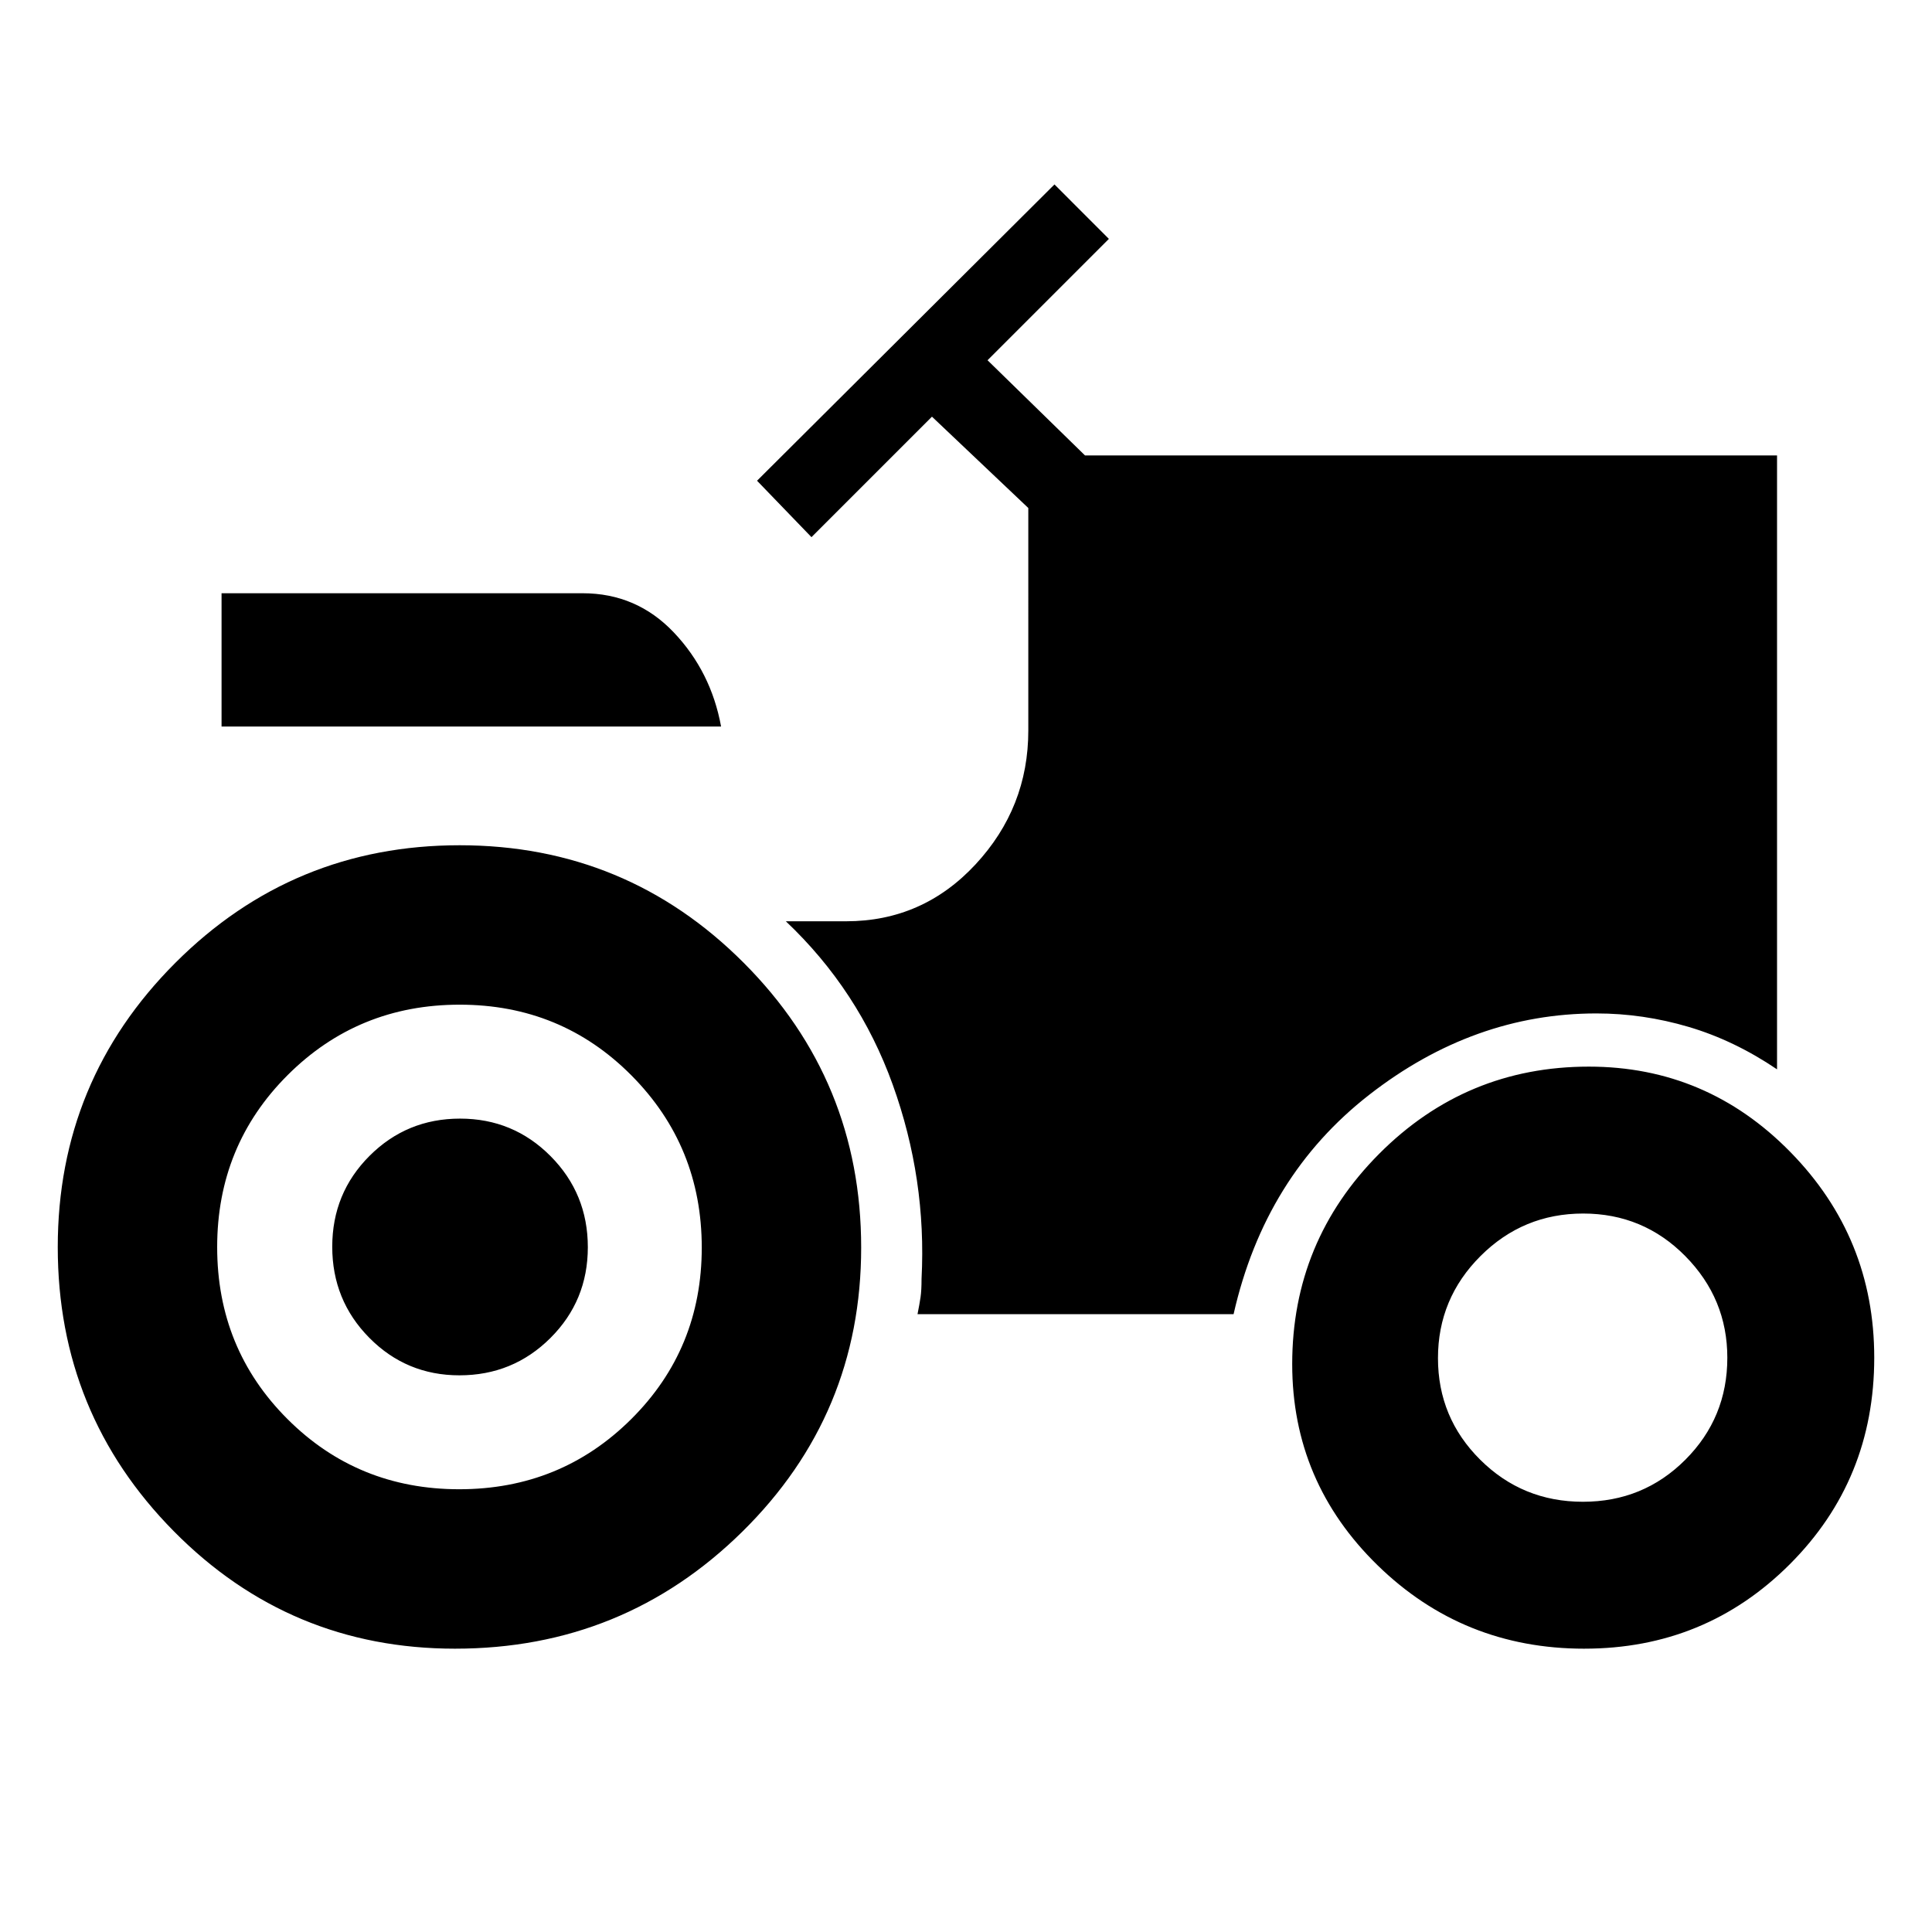 <svg xmlns="http://www.w3.org/2000/svg" height="48" viewBox="0 -960 960 960" width="48"><path d="M226.11-140.78q-82.09 0-139.75-58.36T28.7-340.29q0-82.8 58.41-141.26Q145.53-540 228.41-540q82.88 0 141.19 58.47 58.31 58.48 58.31 141.44 0 82.96-59.02 141.14-59.03 58.17-142.78 58.17Zm2.18-135.83q-26.35 0-44.78-18.64-18.42-18.63-18.42-45.26 0-26.62 18.52-45.14t44.98-18.52q26.45 0 44.97 18.63 18.53 18.64 18.53 45.26 0 26.63-18.61 45.15t-45.19 18.52ZM787.2-140.78q-60.19 0-102.65-41.41-42.46-41.41-42.46-100 0-61.06 43.16-104.44Q728.42-430 789.49-430q58.58 0 100.2 42.5 41.61 42.49 41.61 102.11 0 60.69-41.95 102.65-41.96 41.96-102.15 41.96ZM289.48-665.22q26.86 0 45.34 19.48Q353.3-626.26 358.3-599H110.09v-66.22h179.39ZM228.19-220q50.44 0 85.47-34.86 35.04-34.85 35.04-85.21 0-50.36-34.92-85.54-34.91-35.17-85.36-35.17-50.44 0-85.47 34.97-35.04 34.97-35.04 85.5t34.92 85.42Q177.74-220 228.19-220Zm558.36 6.22q30.02 0 50.88-20.88 20.87-20.87 20.87-50.69 0-29.35-20.89-50.5T786.67-357q-29.84 0-51 21.11-21.15 21.11-21.15 50.74 0 29.63 21.01 50.5t51.02 20.87ZM455.91-307h157.05q15.56-68.65 67.45-109.04t112.85-40.39q23.14 0 45.81 6.69 22.67 6.7 43.93 21.09V-733.7H539.13L490.7-781l60.3-60.3-27.04-27.05-147.79 147.22 27.05 28.04 59.87-59.87 47.87 45.38V-597q0 38.27-26.24 66.53-26.24 28.25-64.29 28.25h-29.95q36.22 34.26 53.11 81.18 16.89 46.93 14.32 96.48 0 5.75-.5 9.15-.5 3.41-1.5 8.41Z"/></svg>